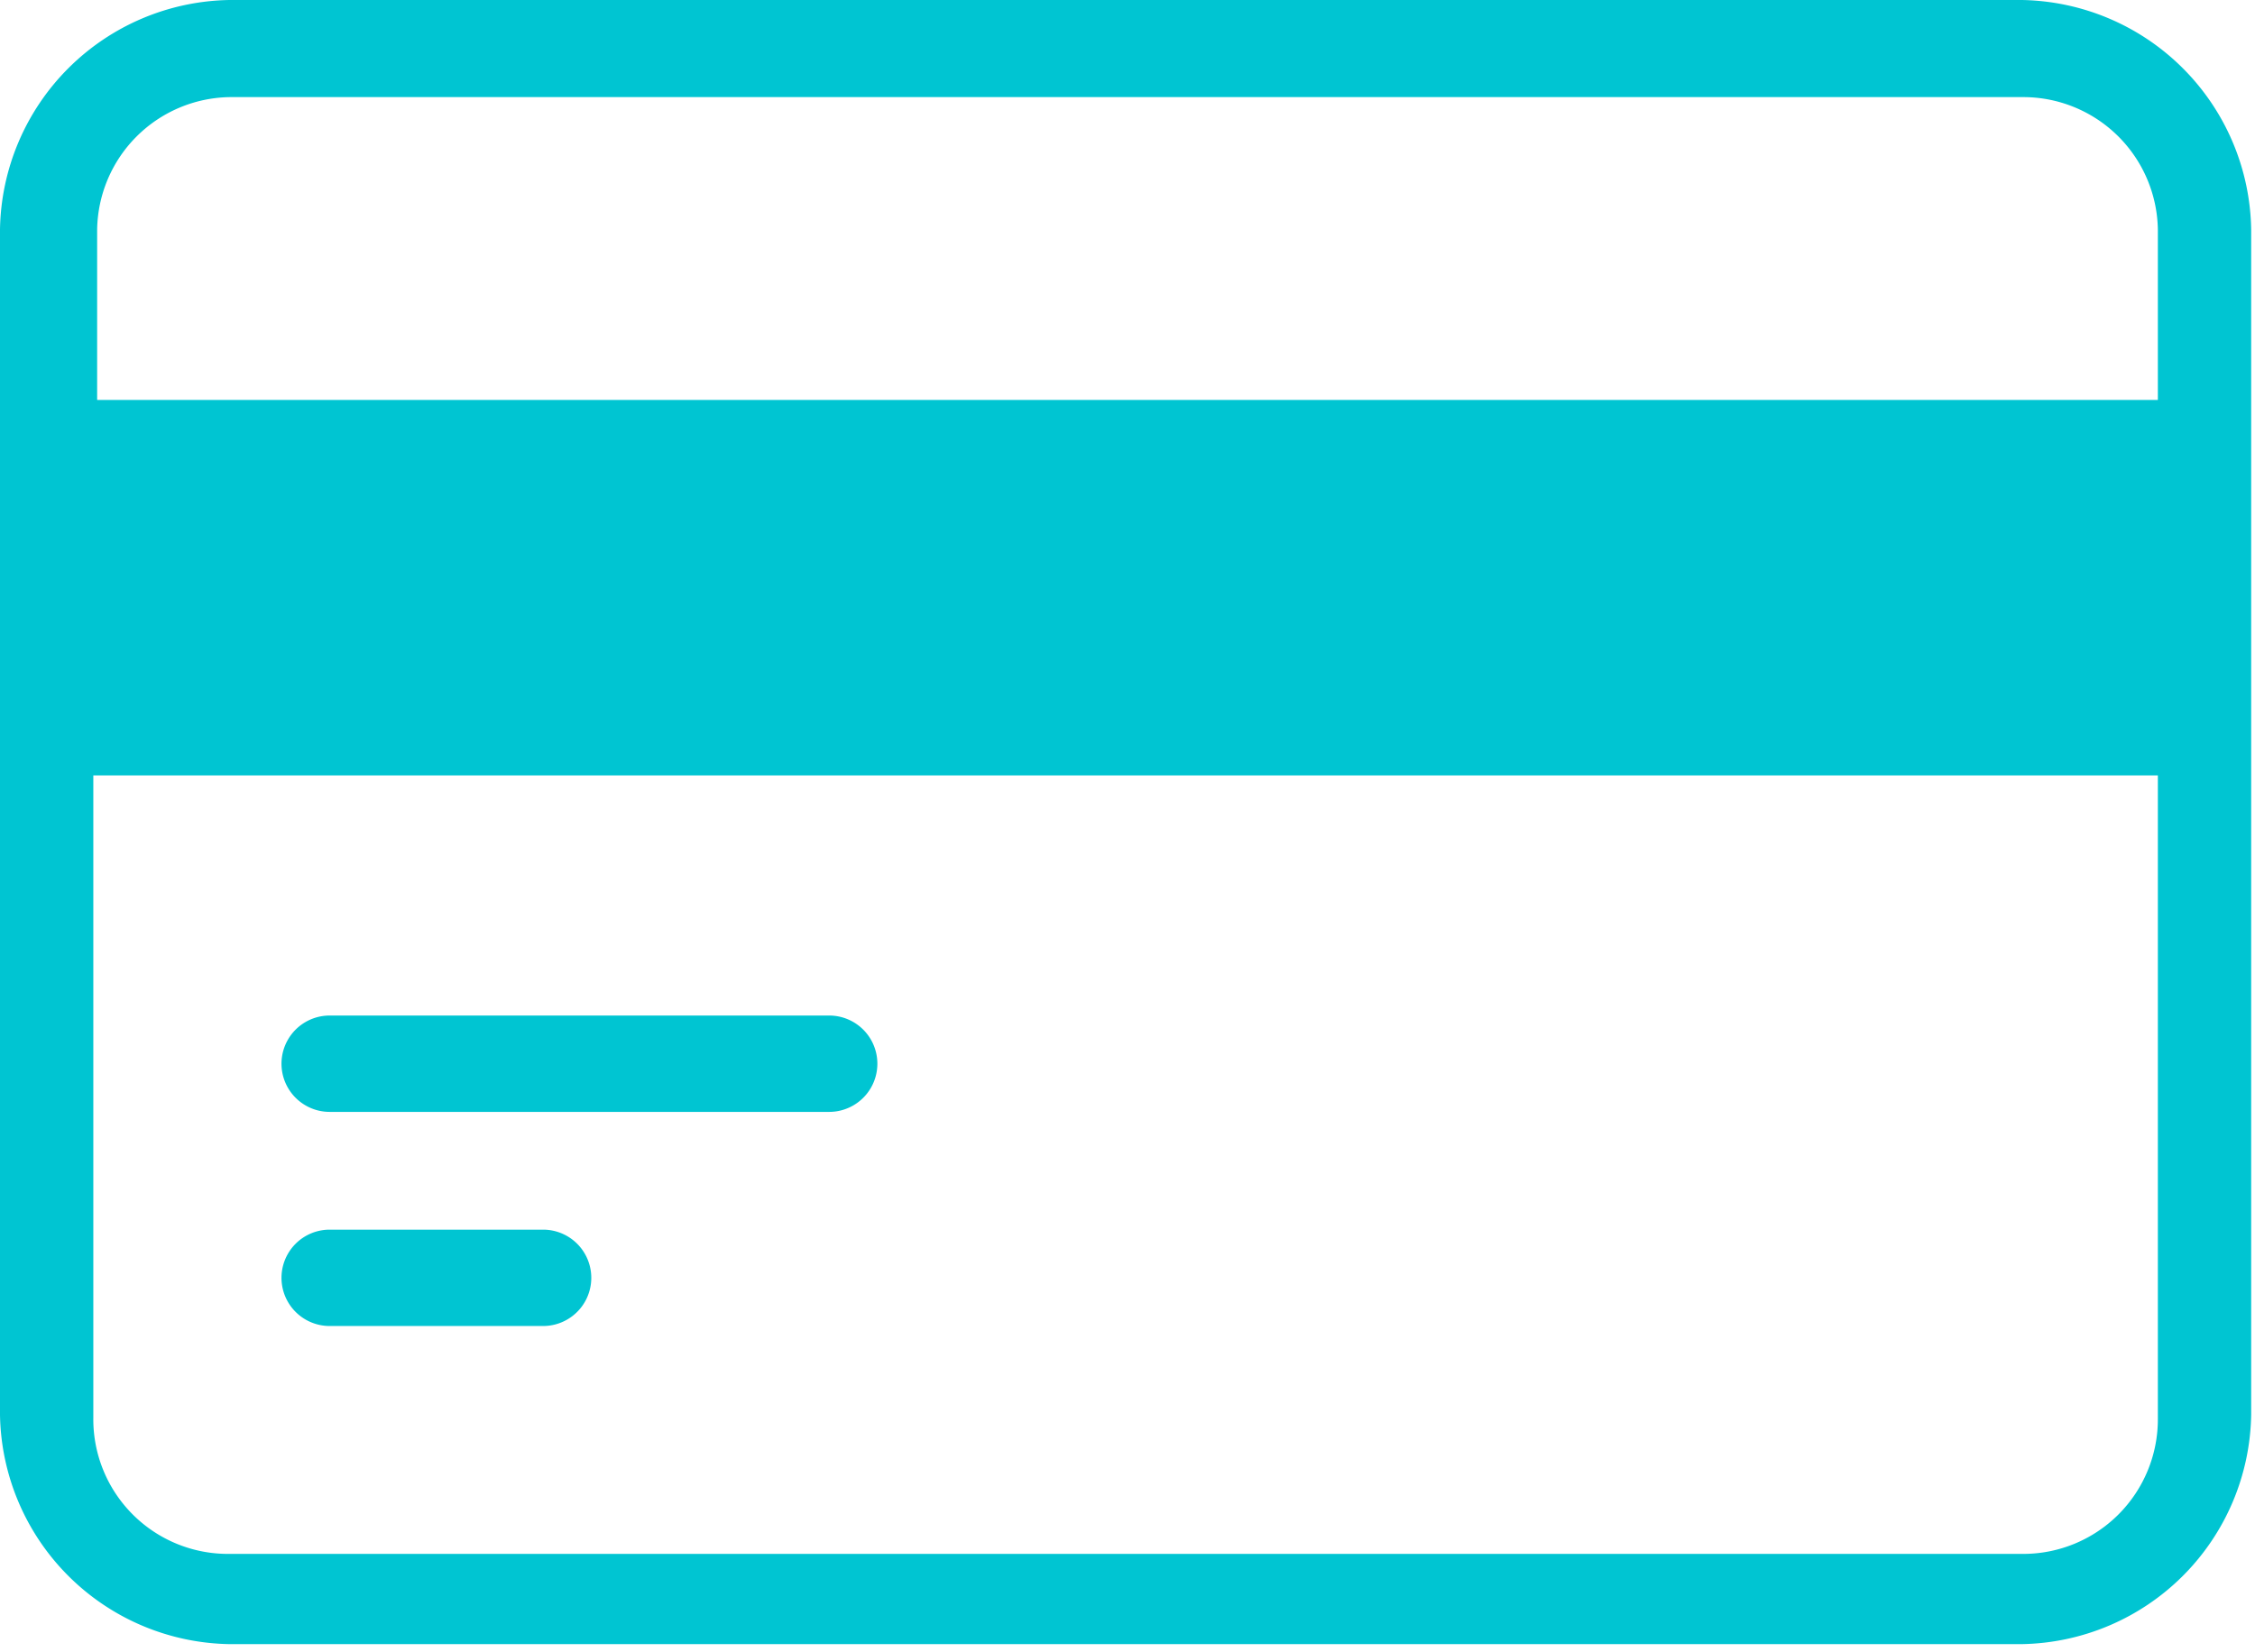 <svg xmlns="http://www.w3.org/2000/svg" width="29.48" height="21.6" viewBox="0 0 29.48 21.6"><title>icon_menu_pagamentos</title><path d="M26.43,0H3A3.05,3.05,0,0,0,0,3v15.5a3.05,3.05,0,0,0,3,3H26.43a3.05,3.05,0,0,0,3-3V3A3.05,3.05,0,0,0,26.43,0Zm1.78,10.14v8.4a1.76,1.76,0,0,1-1.78,1.78H3a1.76,1.76,0,0,1-1.78-1.78v-8.4Zm0-7.1V5.23H1.27V3A1.76,1.76,0,0,1,3,1.27H26.43A1.76,1.76,0,0,1,28.21,3Z" style="fill:#00c5d2"/><path d="M4.29,14.54h6.55a.63.63,0,0,0,0-1.26H4.31a.63.63,0,0,0,0,1.26Z" style="fill:#00c5d2"/><path d="M4.29,17.34H7.1a.63.63,0,1,0,0-1.26H4.31a.63.63,0,0,0,0,1.26Z" style="fill:#00c5d2"/></svg>
